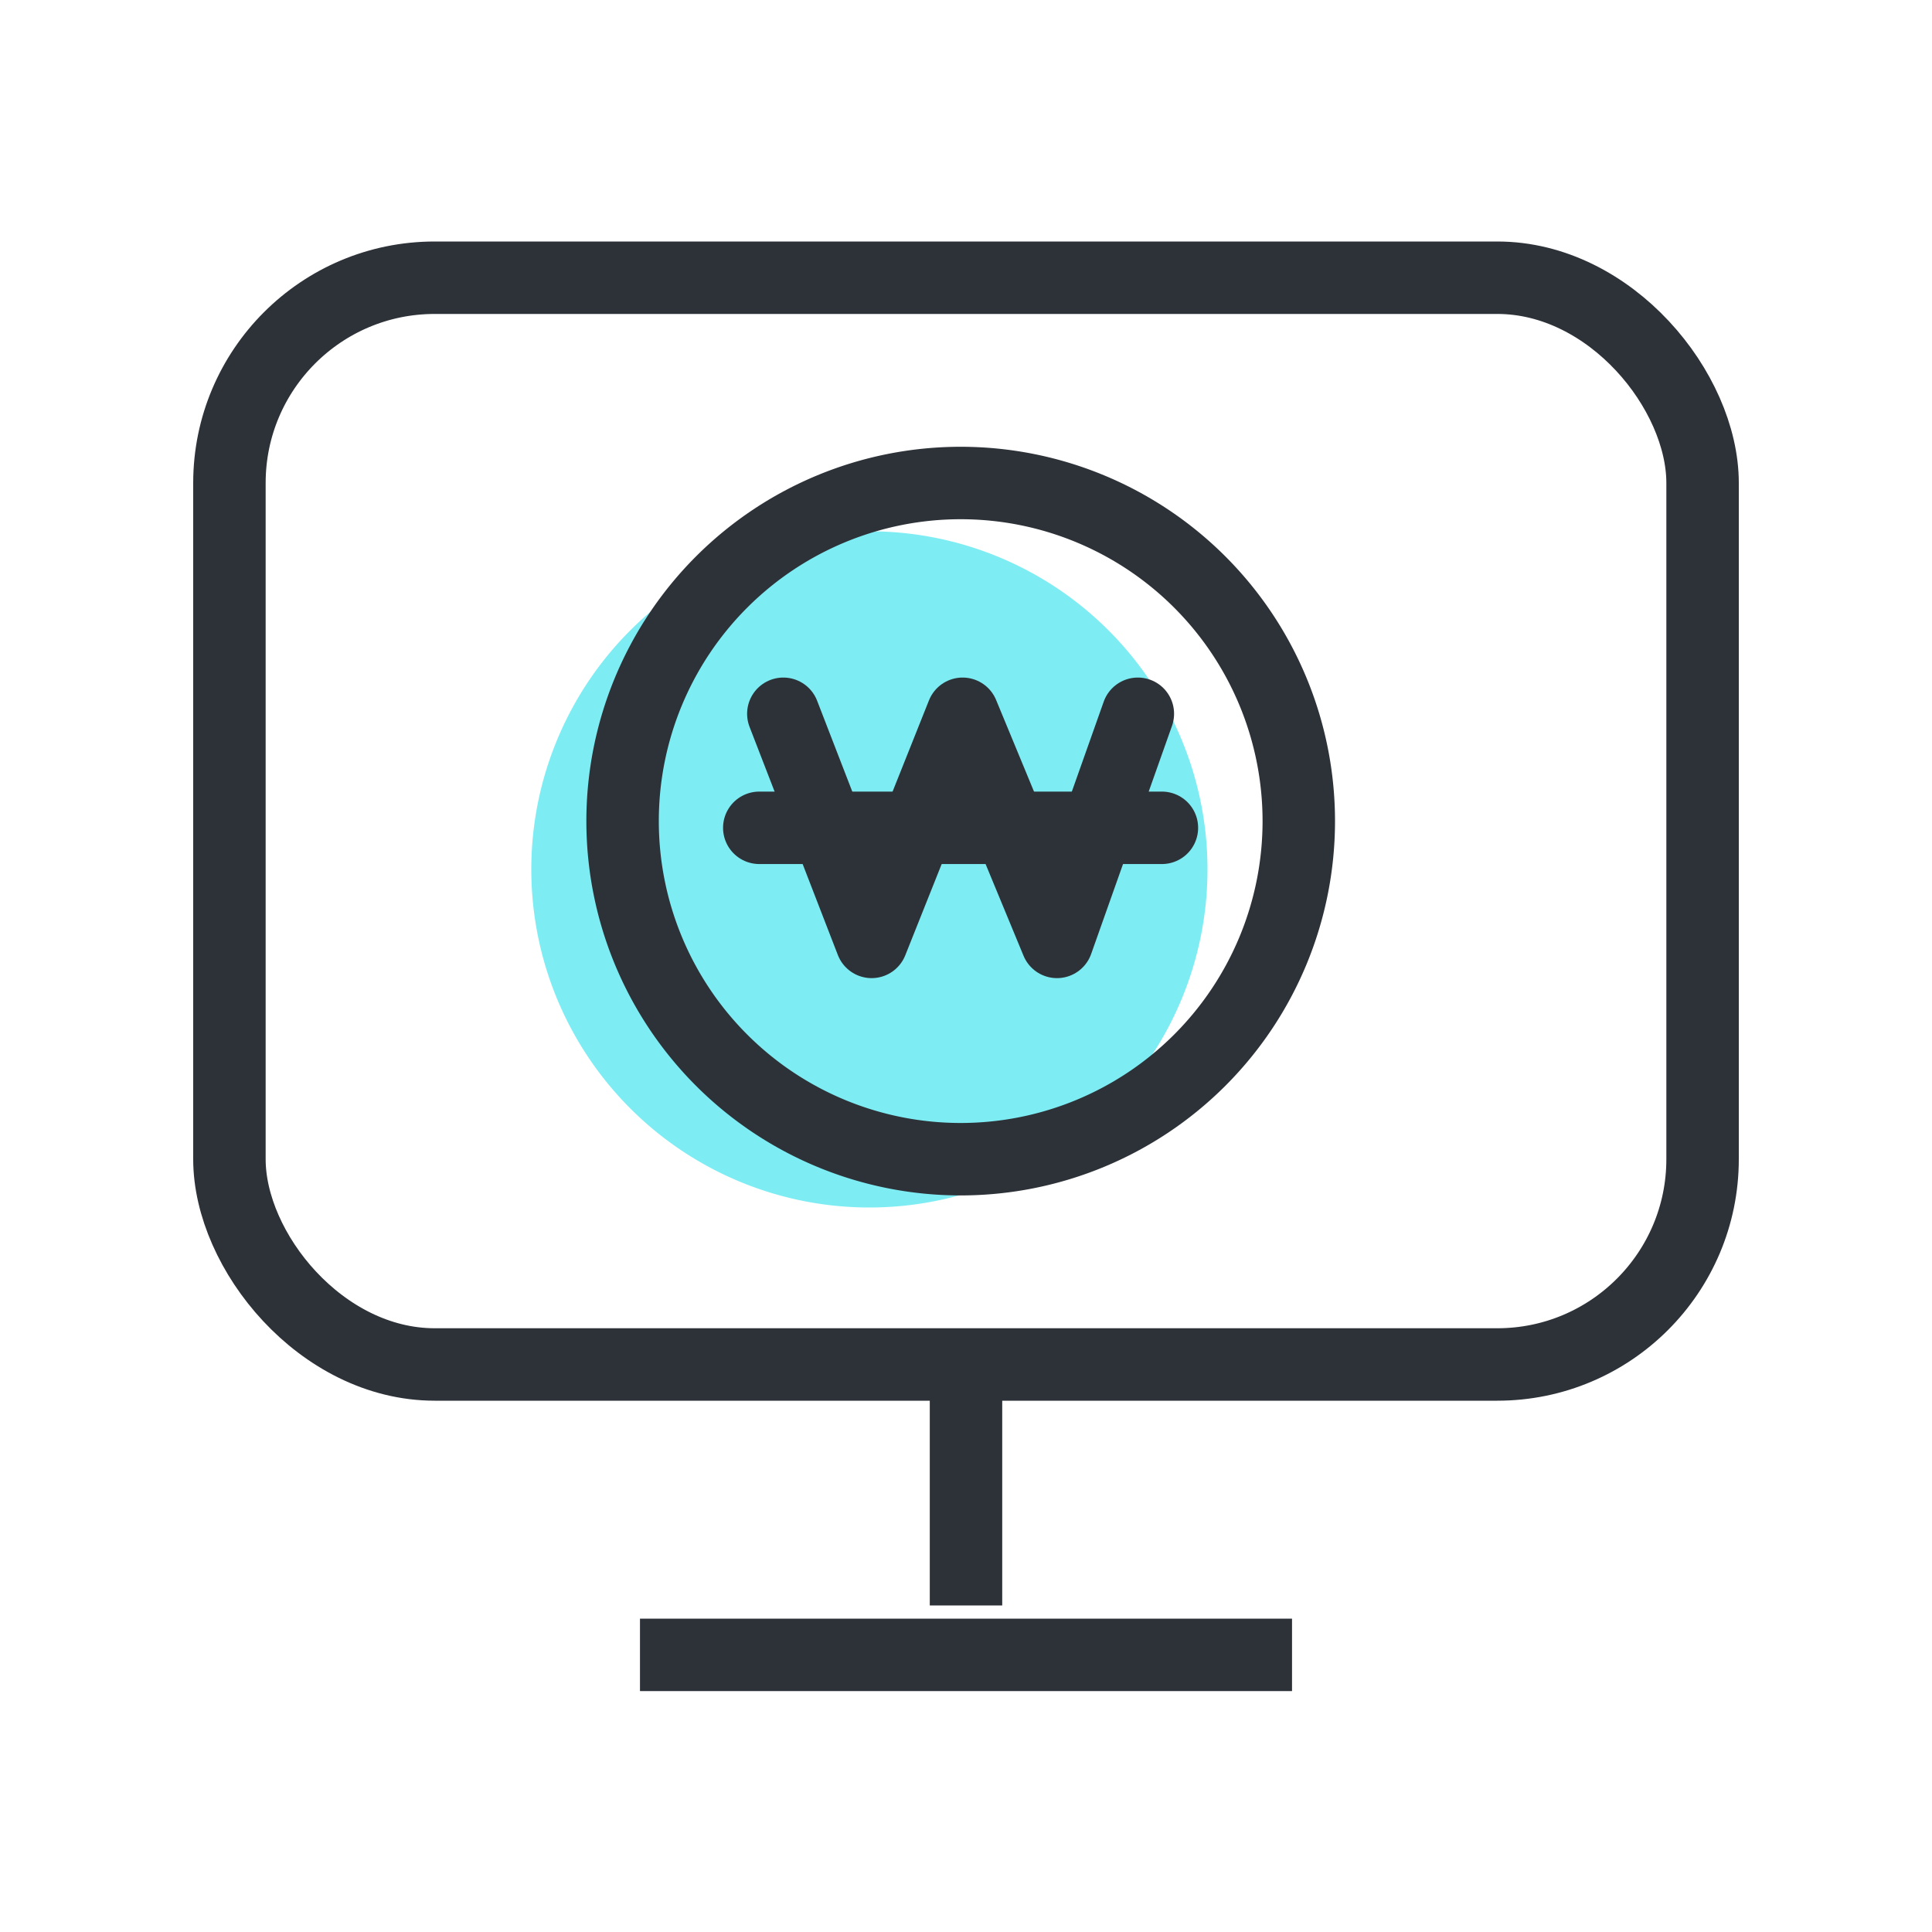 <svg xmlns="http://www.w3.org/2000/svg" width="40" height="40" viewBox="0 0 40 40">
    <defs>
        <style>
            .cls-1,.cls-3,.cls-4{fill:none}.cls-3,.cls-4{stroke:#2d3239;stroke-width:1.5px}.cls-4{stroke-linecap:round;stroke-linejoin:round}.cls-6{stroke:none}
        </style>
    </defs>
    <g id="card_d_l_ic_04" transform="translate(-24 -858)">
        <path id="사각형_15576" data-name="사각형 15576" class="cls-1" transform="translate(24 858)" d="M0 0h40v40H0z"/>
        <g id="그룹_12557" data-name="그룹 12557" transform="translate(12 847)">
            <path id="사각형_15594" data-name="사각형 15594" class="cls-1" transform="translate(16 15)" d="M0 0h32v32H0z"/>
            <path id="패스_12166" data-name="패스 12166" d="M14 7a7 7 0 1 1-7-7 7 7 0 0 1 7 7z" transform="translate(23 22)" style="fill:#7dedf3"/>
            <g id="사각형_14142" data-name="사각형 14142" class="cls-3" transform="rotate(180 24 20)">
                <rect class="cls-6" width="32" height="24" rx="5"/>
                <rect class="cls-1" x=".75" y=".75" width="30.5" height="22.5" rx="4.25"/>
            </g>
            <g id="사각형_14143" data-name="사각형 14143" class="cls-3" transform="rotate(180 19.75 23.006)">
                <rect class="cls-6" width="15" height="1.5" rx=".75"/>
                <rect class="cls-1" x=".75" y=".75" width="13.5"/>
            </g>
            <g id="사각형_14144" data-name="사각형 14144" class="cls-3" transform="rotate(90 -3.169 35.919)">
                <rect class="cls-6" width="5.901" height="1.5" rx=".75"/>
                <rect class="cls-1" x=".75" y=".75" width="4.401"/>
            </g>
            <g id="그룹_12559" data-name="그룹 12559" transform="translate(0 -.5)">
                <path id="패스_12167" data-name="패스 12167" class="cls-4" d="M14 7a7 7 0 1 1-7-7 7 7 0 0 1 7 7z" transform="rotate(-90 30.195 5.305)"/>
                <g id="그룹_12558" data-name="그룹 12558" transform="translate(.358 -.017)">
                    <path id="패스_12170" data-name="패스 12170" class="cls-4" d="m1358.917 173.577 1.828 4.723 1.884-4.723 1.954 4.723 1.674-4.723" transform="translate(-1331.057 -147.282)"/>
                    <path id="선_315" data-name="선 315" transform="translate(27.362 28.656)" style="stroke-linecap:round;stroke:#2d3239;stroke-width:1.5px;fill:none" d="M0 0h8.336"/>
                </g>
            </g>
        </g>
    </g>
</svg>
